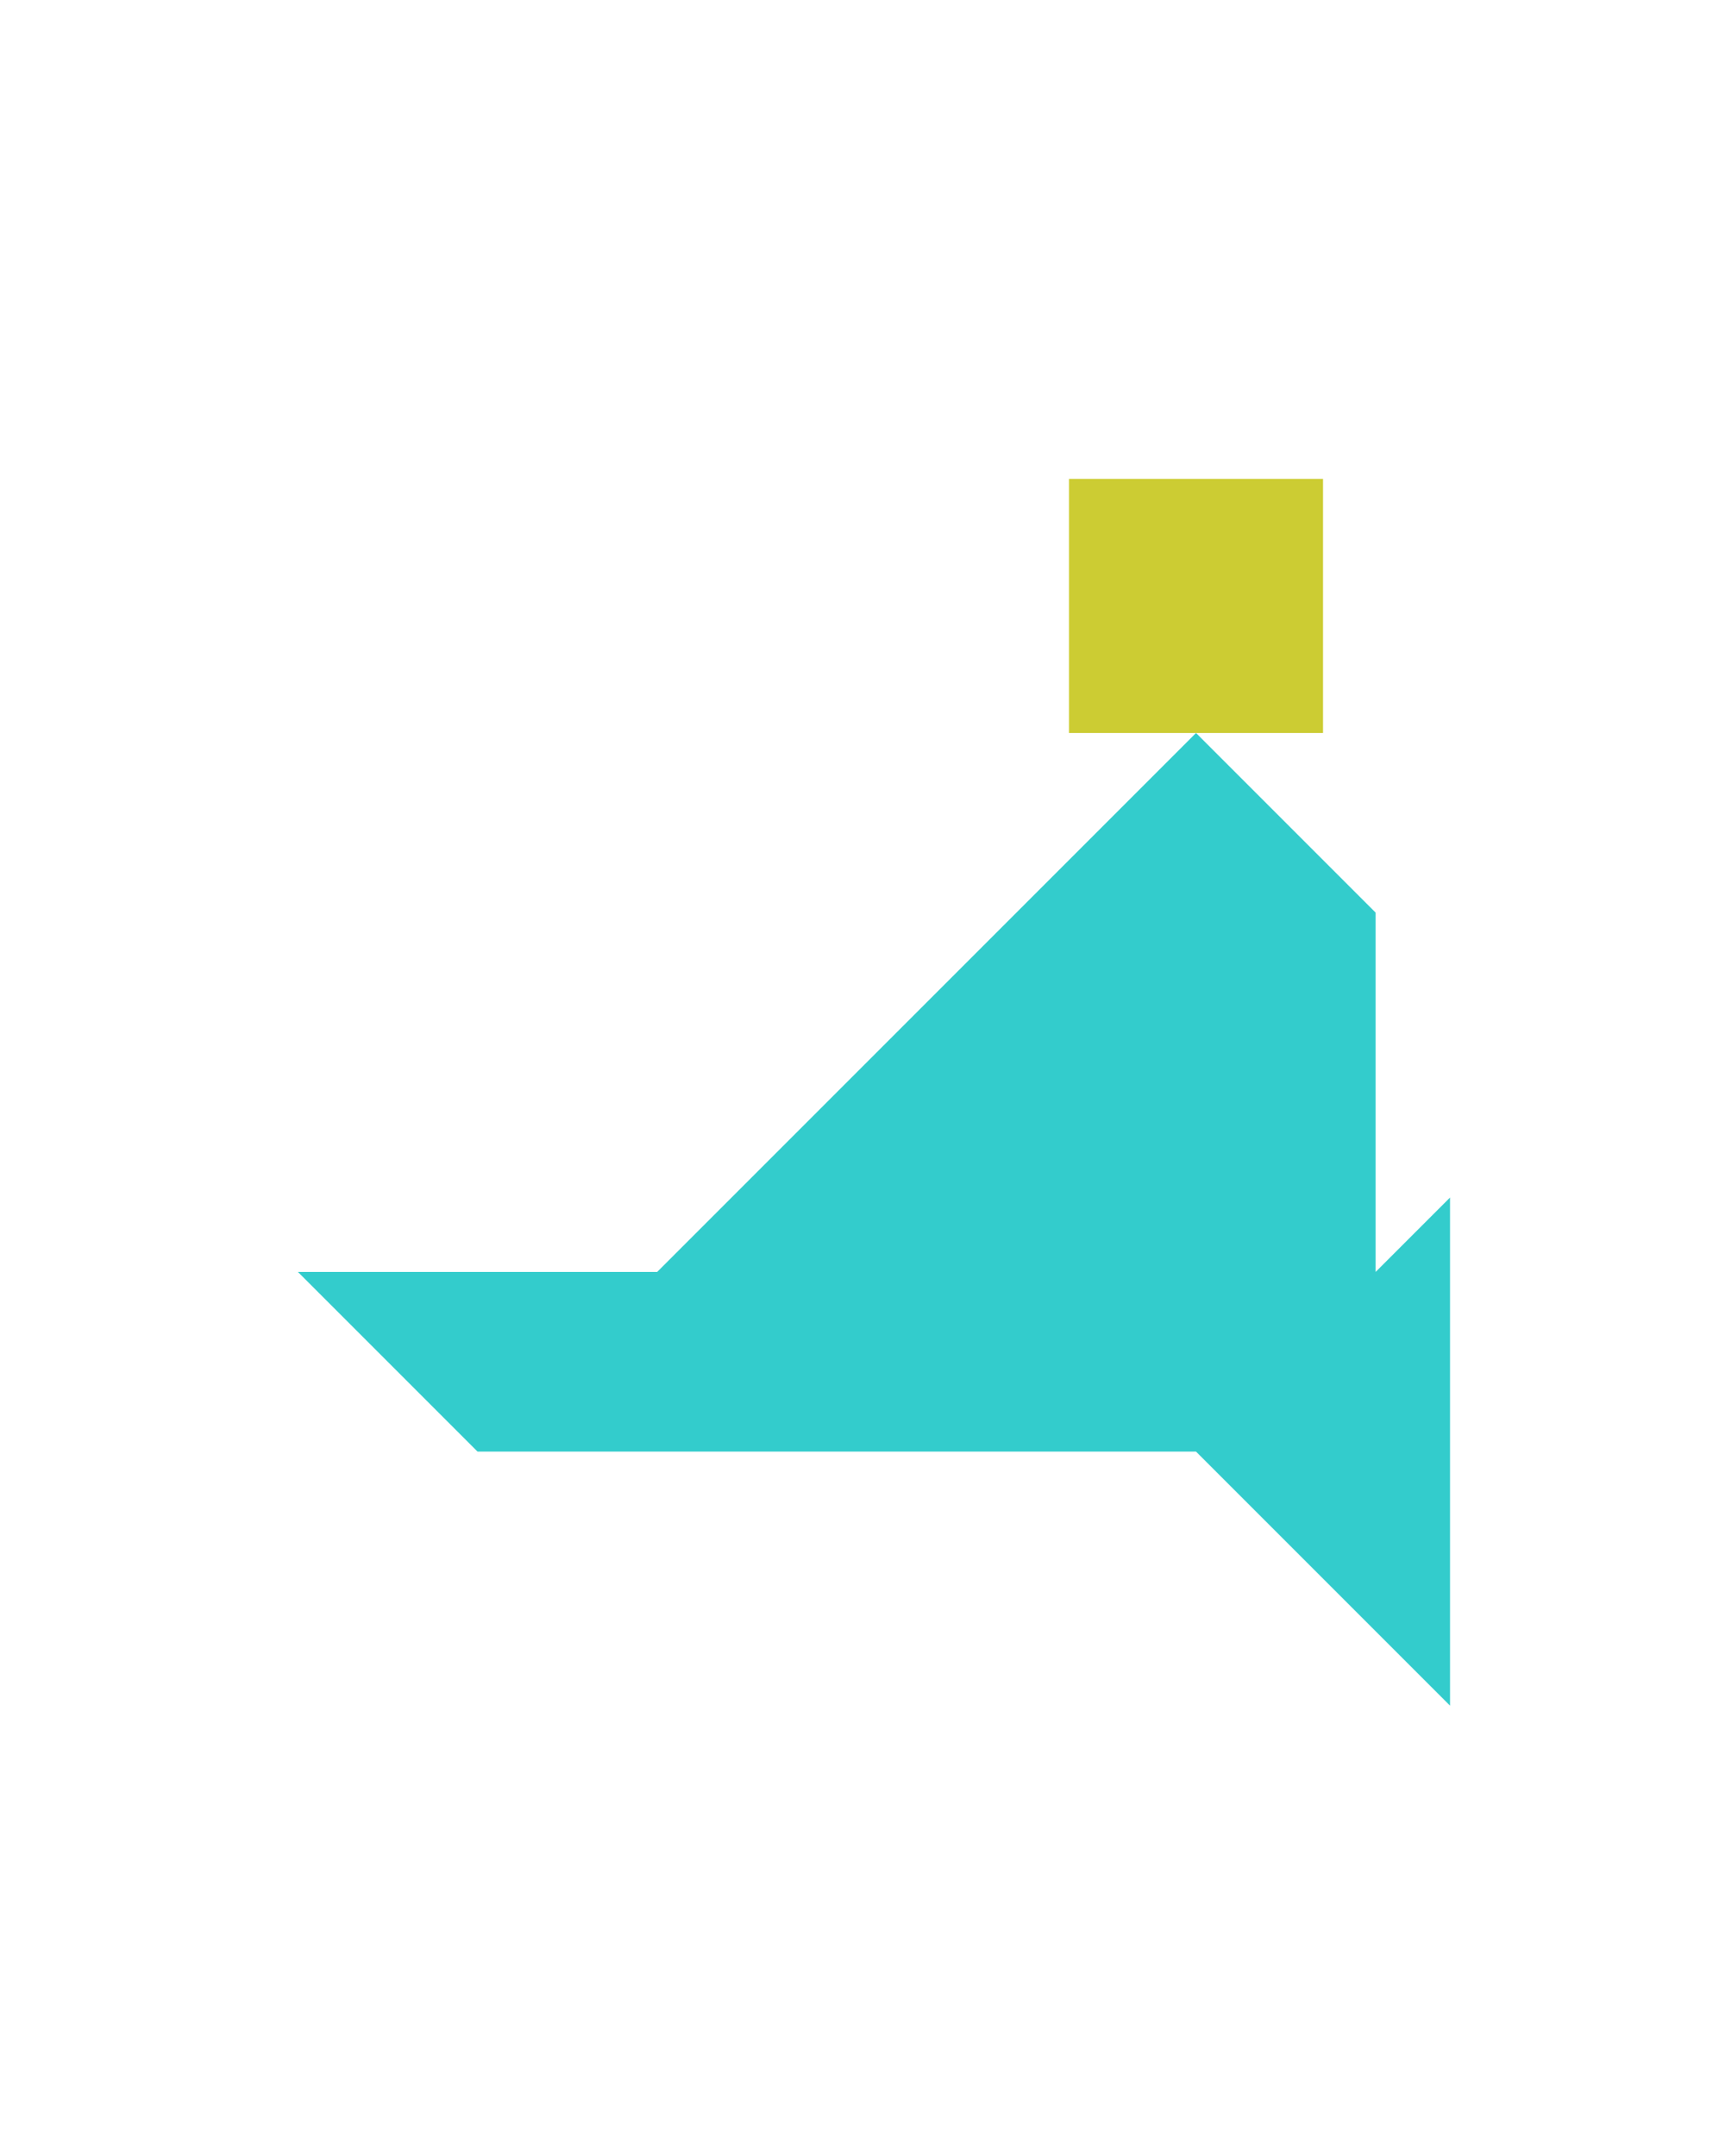 <?xml version="1.0" encoding="utf-8"?>
<!-- Generator: Adobe Illustrator 15.0.0, SVG Export Plug-In . SVG Version: 6.00 Build 0)  -->
<!DOCTYPE svg PUBLIC "-//W3C//DTD SVG 1.1//EN" "http://www.w3.org/Graphics/SVG/1.1/DTD/svg11.dtd">
<svg version="1.1" id="Layer_1" xmlns="http://www.w3.org/2000/svg" xmlns:xlink="http://www.w3.org/1999/xlink" x="0px" y="0px"
	 width="240.094px" height="300px" viewBox="0 0 240.094 300" enable-background="new 0 0 240.094 300" xml:space="preserve">
<polygon fill="#33CCCC" points="191.466,177 191.466,127.001 191.467,127 166.467,102 166.467,102 91.466,177 41.466,177 
	66.466,202 166.467,202 201.822,237.355 201.822,166.645 "/>
<polygon fill="#CCCC33" points="184.145,66.643 184.145,66.643 148.79,66.643 148.79,102 184.145,102 "/>
</svg>
